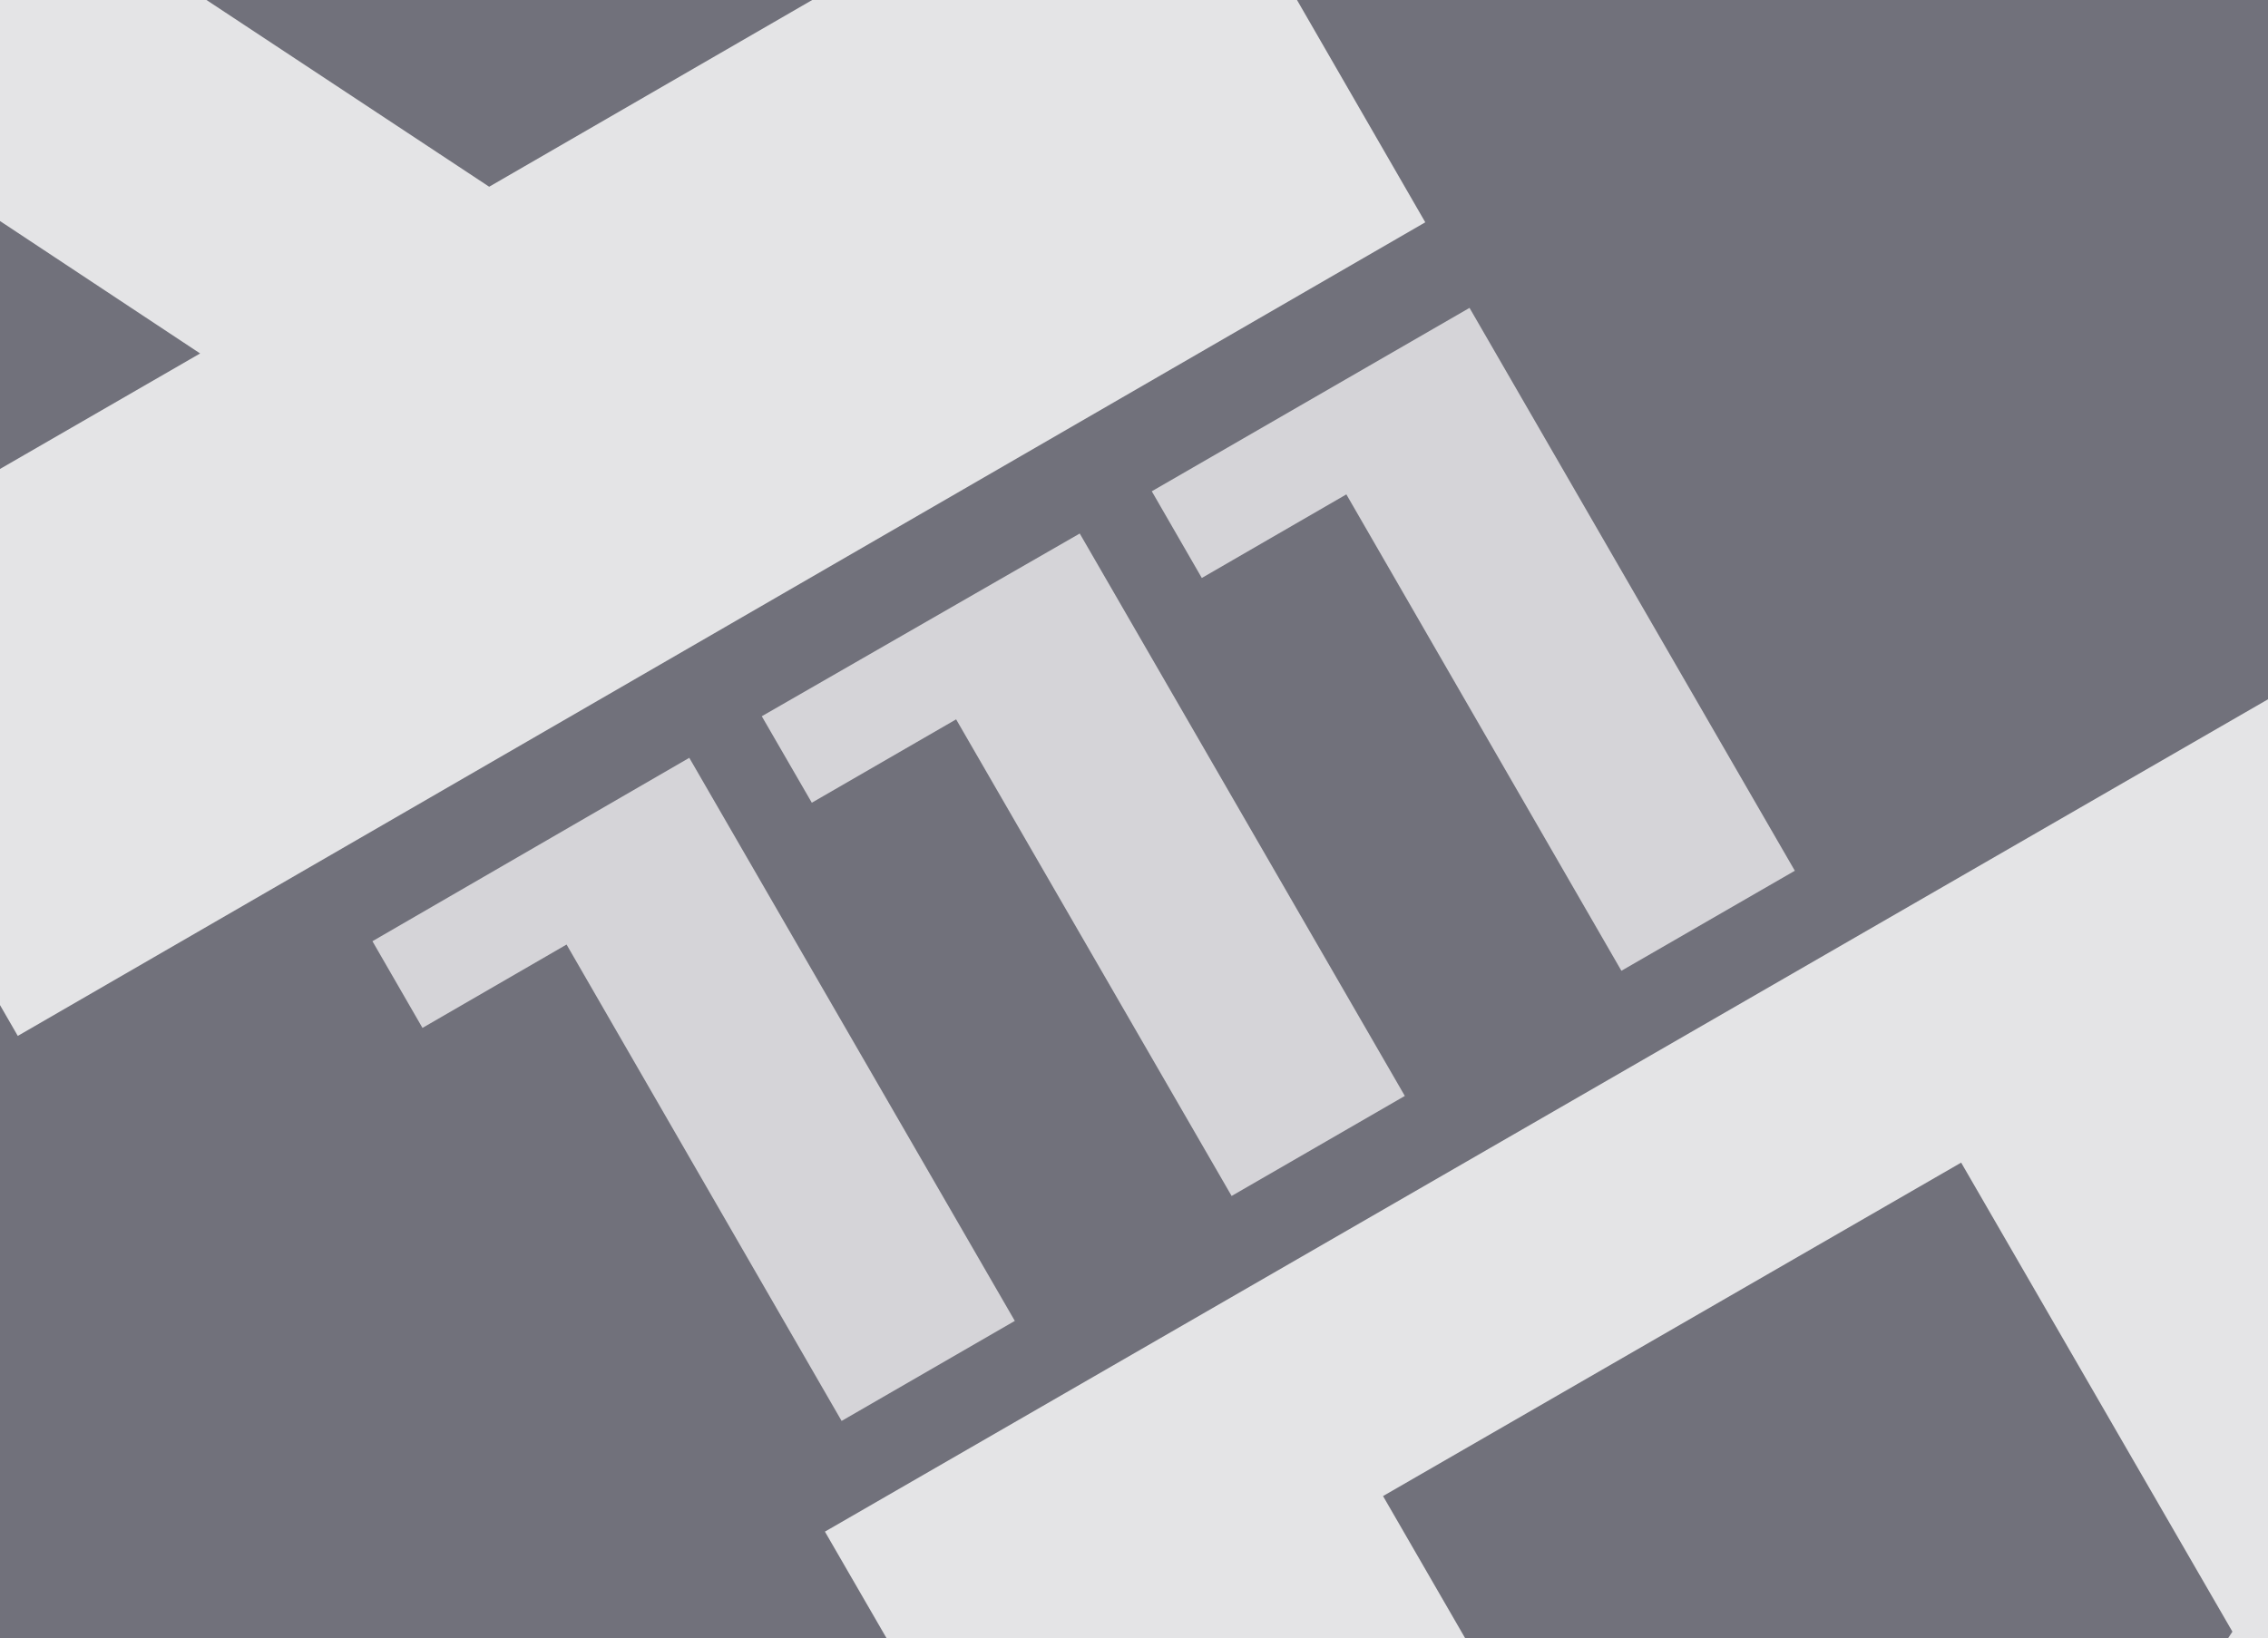 <svg id="Слой_1" data-name="Слой 1" xmlns="http://www.w3.org/2000/svg" xmlns:xlink="http://www.w3.org/1999/xlink" viewBox="0 0 102 73.7"><defs><style>.cls-1{fill:none;}.cls-2{clip-path:url(#clip-path);}.cls-3{fill:#71717b;}.cls-4{fill:#e4e4e6;}.cls-5{clip-path:url(#clip-path-4);}.cls-6{clip-path:url(#clip-path-5);}.cls-7{fill:#d5d4d8;}</style><clipPath id="clip-path"><rect class="cls-1" width="102" height="73.7"/></clipPath><clipPath id="clip-path-4"><rect class="cls-1" x="-127.79" width="102" height="73.7"/></clipPath><clipPath id="clip-path-5"><rect class="cls-1" x="126.14" width="102" height="73.7"/></clipPath></defs><g class="cls-2"><rect class="cls-3" width="102" height="73.7"/></g><g class="cls-2"><path class="cls-4" d="M73.7,132.2,37.1,68.9l65-37.5,36.6,63.3Zm26.7-58.8L88.2,52.3l-26,15,19.7,34.1Zm13.1,22.8-5.6-9.7L94,107.5Z"/></g><g class="cls-2"><path class="cls-4" d="M-36.7-18.4,26.6-55,64.1,10,.8,46.6Zm36,39.9L9,15.9-12,2ZM22,8.4,43.1-3.8l-15-26L-6-10.1Z"/></g><g class="cls-5"><path class="cls-4" d="M-54.09,132.2l-36.6-63.3,65-37.5,36.6,63.3Zm26.7-58.8-12.2-21.1-26,15,19.7,34.1Zm13.1,22.8-5.6-9.7-13.9,21Z"/></g><g class="cls-6"><path class="cls-4" d="M89.44-18.4,152.74-55l37.5,65-63.3,36.6Zm36,39.9,9.7-5.6L114.14,2Zm22.7-13.1,21.1-12.2-15-26-34.1,19.7Z"/></g><path class="cls-7" d="M37.85,63.92,25.48,42.49,19,46.24l-2.25-3.9L31,34.09,45.64,59.42Z"/><path class="cls-7" d="M55.39,53.8,43,32.36l-6.49,3.75-2.25-3.89L48.56,24,63.18,49.3Z"/><path class="cls-7" d="M72.92,43.67,60.55,22.24,54.05,26l-2.25-3.9,14.29-8.25L80.72,39.17Z"/></svg>